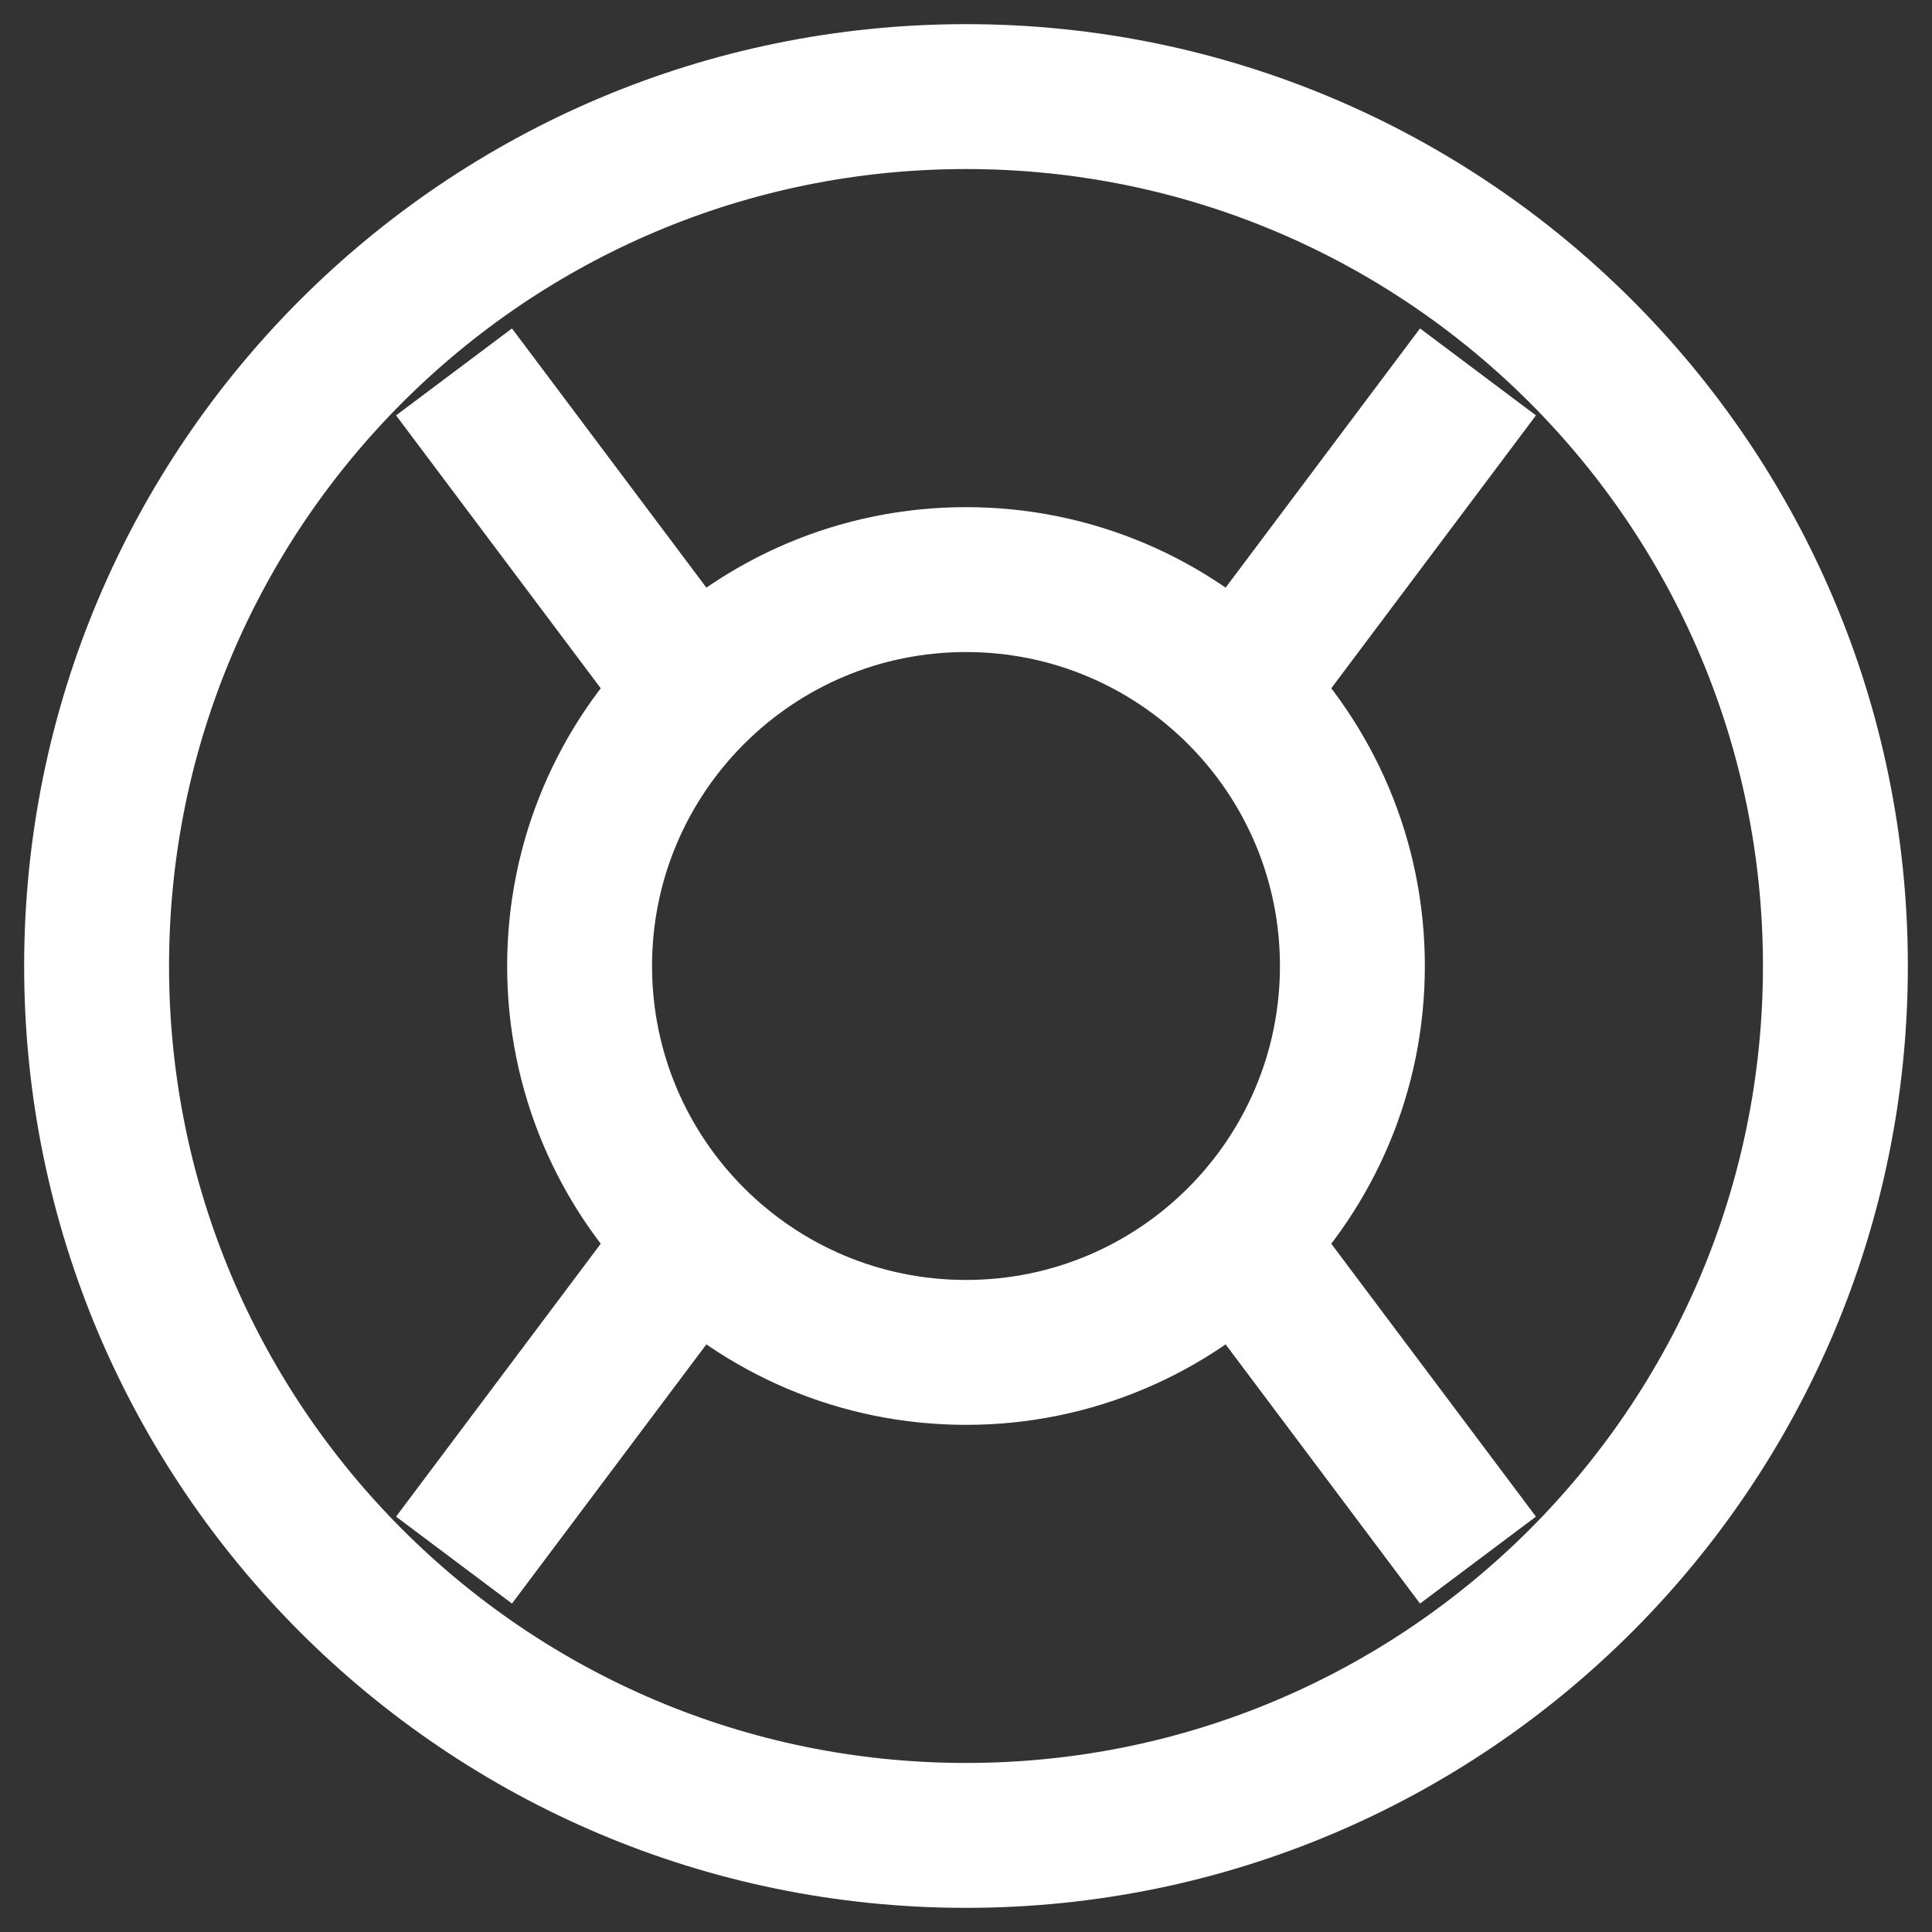 <svg width="20" height="20" viewBox="0 0 20 20" fill="none" xmlns="http://www.w3.org/2000/svg">
<rect x="0" y="0" width="20" height="20" fill="#333333" stroke="none"/>
<path d="M10 19C14.971 19 19 14.971 19 10C19 5.029 14.971 1 10 1C5.029 1 1 5.029 1 10C1 14.971 5.029 19 10 19Z" stroke="white" stroke-width="1.5" stroke-linecap="round" stroke-linejoin="round"/>
<path d="M10 14C12.209 14 14 12.209 14 10C14 7.791 12.209 6 10 6C7.791 6 6 7.791 6 10C6 12.209 7.791 14 10 14Z" stroke="white" stroke-width="1.5" stroke-linecap="round" stroke-linejoin="round"/>
<line x1="6.95" y1="6.85" x2="4.85" y2="4.05" stroke="white" stroke-width="1.5" stroke-linecap="square" stroke-linejoin="round" stroke-dasharray="3 6 9 12"/>
<line x1="0.75" y1="-0.75" x2="4.25" y2="-0.75" transform="matrix(0.6 -0.8 -0.8 -0.6 12 7)" stroke="white" stroke-width="1.5" stroke-linecap="square" stroke-linejoin="round" stroke-dasharray="3 6 9 12"/>
<line x1="0.75" y1="-0.75" x2="4.25" y2="-0.75" transform="matrix(-0.6 0.8 0.8 0.6 8 13)" stroke="white" stroke-width="1.5" stroke-linecap="square" stroke-linejoin="round" stroke-dasharray="3 6 9 12"/>
<line x1="13.05" y1="13.15" x2="15.15" y2="15.95" stroke="white" stroke-width="1.5" stroke-linecap="square" stroke-linejoin="round" stroke-dasharray="3 6 9 12"/>
</svg>
